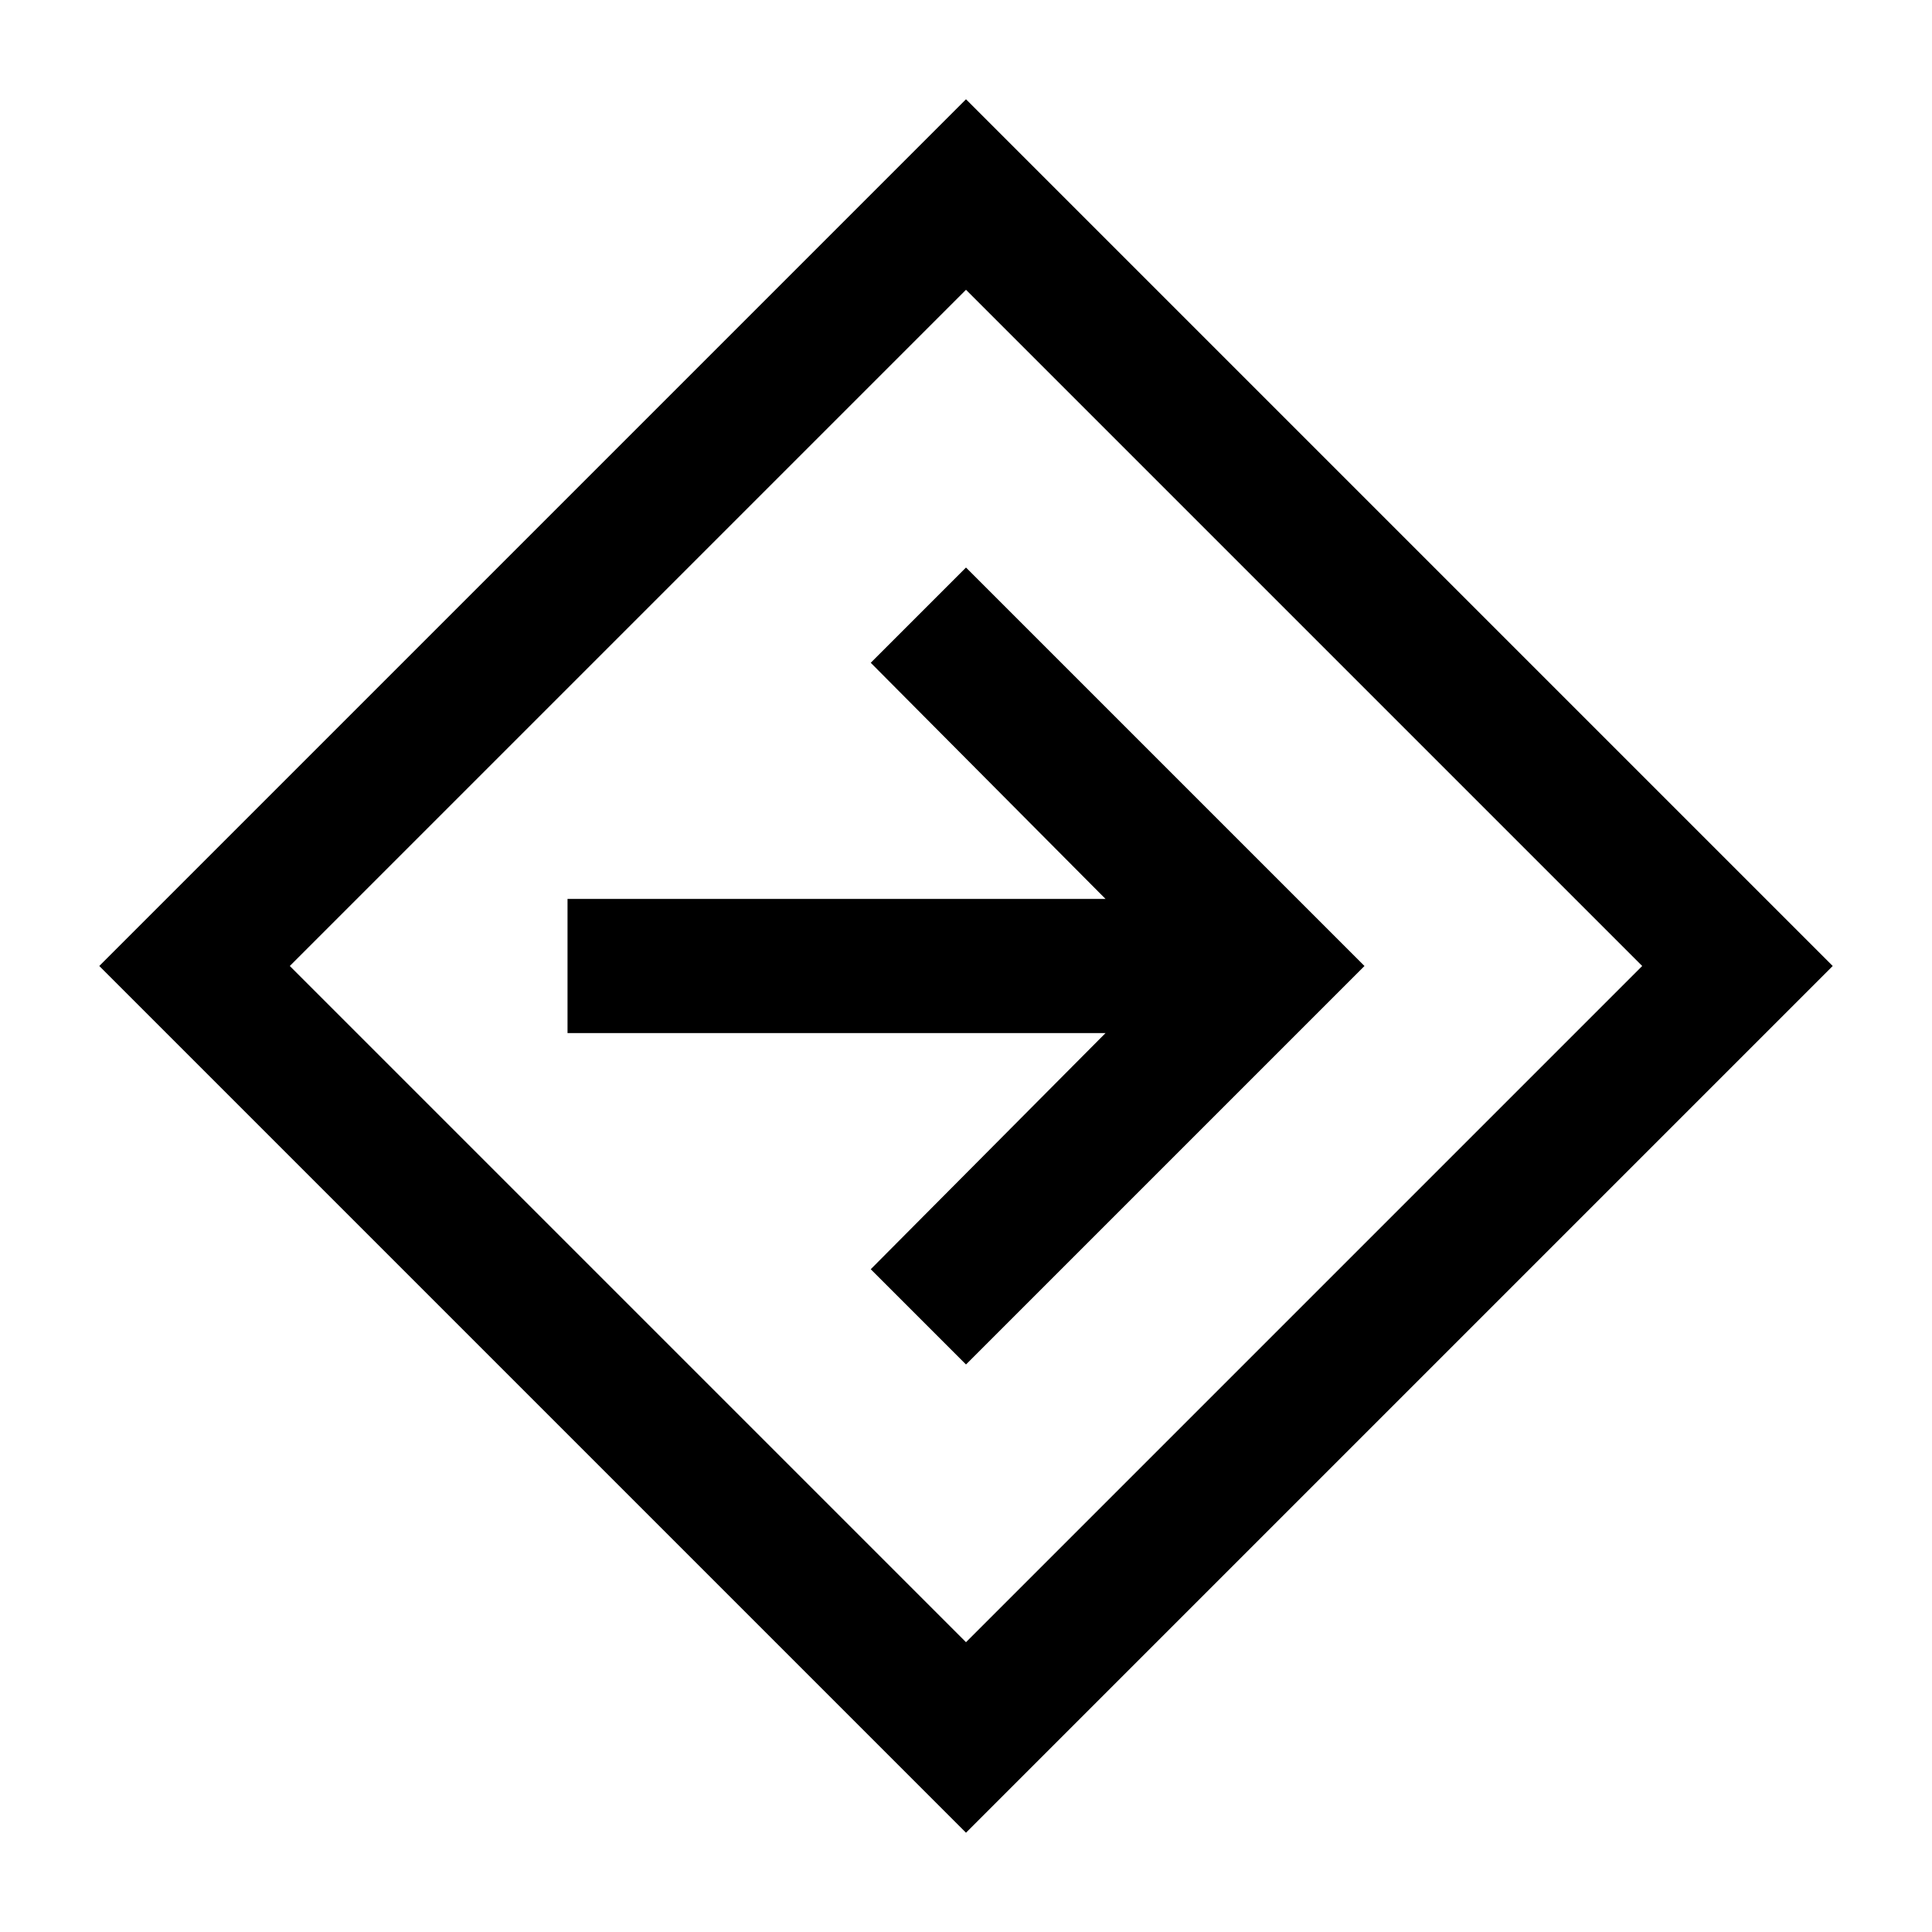 <svg xmlns="http://www.w3.org/2000/svg" height="40" viewBox="0 -960 960 960" width="40"><path d="M480-49.33 49.33-480 480-910.67 910.67-480 480-49.33Zm0-94.67 336-336-336-336-336 336 336 336Zm0-138 198-198-198-198-47.33 47.33 116.66 117.34H282v66.66h267.33L432.67-329.33 480-282Zm0-198Z"/></svg>